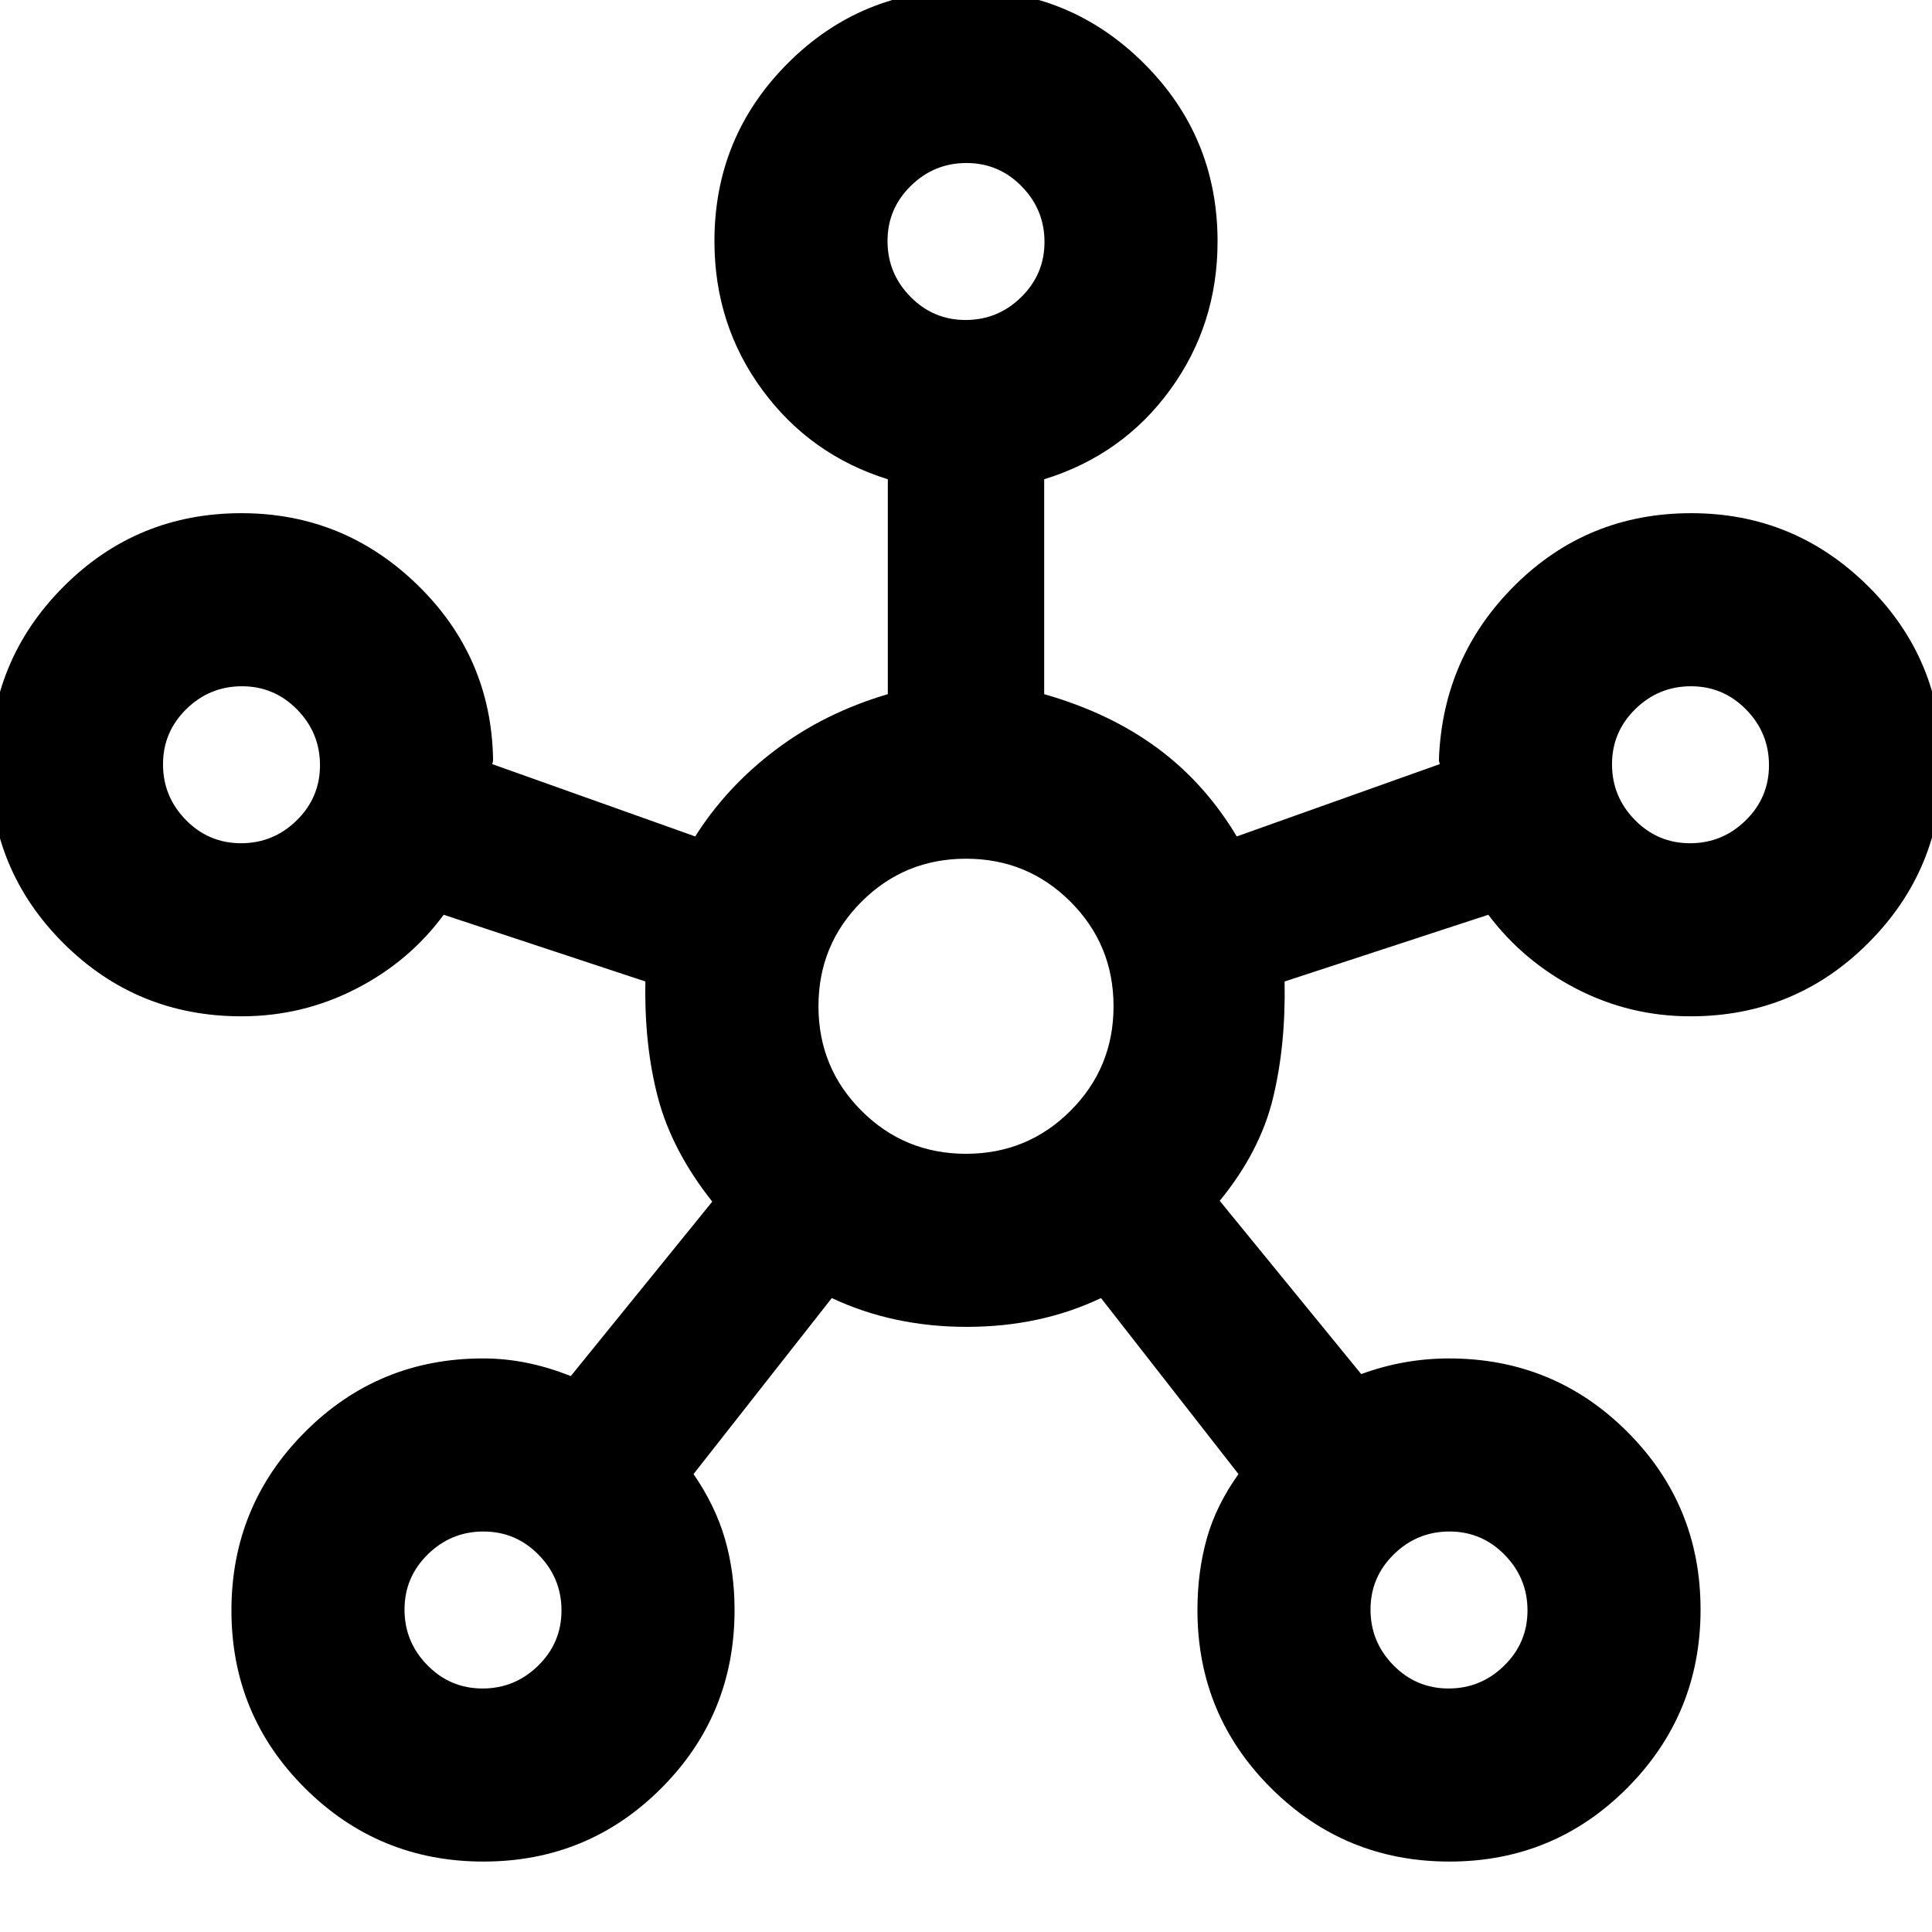 <svg xmlns="http://www.w3.org/2000/svg" height="24" viewBox="0 -960 960 960" width="24"><path d="M240.22-35q-51.99 0-88.6-36.39Q115-107.79 115-159.78t36.46-88.6Q187.92-285 240.01-285q10.99 0 21.8 2.19 10.81 2.2 21.81 6.58l70.3-86.69q-19.92-25.16-26.88-51.27-6.96-26.12-6.35-58.12l-100.23-33.15q-17.08 23.23-43.65 36.84Q150.24-455 120-455q-52.08 0-88.54-36.39Q-5-527.79-5-579.78t36.45-88.6Q67.89-705 119.95-705q50.82 0 87.43 35.58Q244-633.83 245-583q0 1.54-.19 1.92-.2.39-.2.77l100.85 35.93Q361-569 385.39-587.42q24.38-18.42 55.76-27.65v-106.78q-38.61-12.07-62.38-44.44Q355-798.65 355-840.16q0-51.86 36.39-88.35Q427.79-965 479.78-965t88.6 36.46Q605-892.08 605-840q0 41.35-23.58 73.71-23.57 32.37-62.57 44.44v106.78q32.38 9.23 56.07 26.65 23.69 17.42 39.62 44.04l100.85-35.93q-.39-1.77-.39-1.63V-583q2-50.83 37.98-86.42Q788.96-705 840.37-705q51.4 0 88.01 36.39Q965-632.21 965-580.22t-36.46 88.6Q892.08-455 840-455q-30.12 0-56.56-13.62-26.44-13.61-43.9-36.84l-101.23 33.15q.61 32-5.85 58.31-6.46 26.31-26.38 50.69l70.3 86.08q11-4 21.81-5.88Q709-285 719.99-285q52.09 0 88.55 36.39Q845-212.21 845-160.22t-36.39 88.6Q772.21-35 720.22-35t-88.6-36.46Q595-107.92 595-160q0-18.92 4.62-35.42 4.61-16.5 15.77-32.12L547.08-315q-30.1 14.31-66.71 14.31-36.6 0-67.06-14.31l-68.7 87.46q10.77 15.62 15.58 32.12Q365-178.92 365-160q0 52.08-36.39 88.54Q292.21-35 240.22-35ZM119.77-541q16.08 0 27.65-11.35Q159-563.7 159-579.77q0-16.08-11.35-27.65Q136.3-619 120.23-619q-16.08 0-27.65 11.35Q81-596.3 81-580.23q0 16.08 11.35 27.65Q103.7-541 119.77-541Zm120 420q16.08 0 27.65-11.35Q279-143.7 279-159.77q0-16.08-11.35-27.65Q256.3-199 240.23-199q-16.08 0-27.65 11.35Q201-176.3 201-160.23q0 16.08 11.35 27.65Q223.7-121 239.77-121Zm240-680q16.08 0 27.65-11.35Q519-823.7 519-839.77q0-16.08-11.35-27.65Q496.3-879 480.23-879q-16.08 0-27.65 11.35Q441-856.3 441-840.23q0 16.08 11.35 27.65Q463.7-801 479.77-801Zm.22 414.31q30.55 0 51.93-21.37 21.39-21.37 21.39-51.93 0-30.55-21.37-51.93-21.37-21.39-51.93-21.39-30.55 0-51.93 21.37-21.39 21.37-21.39 51.93 0 30.55 21.37 51.93 21.37 21.39 51.93 21.39ZM719.77-121q16.08 0 27.65-11.35Q759-143.7 759-159.77q0-16.08-11.35-27.65Q736.3-199 720.23-199q-16.08 0-27.65 11.35Q681-176.3 681-160.23q0 16.08 11.35 27.65Q703.7-121 719.77-121Zm120-420q16.08 0 27.65-11.35Q879-563.7 879-579.77q0-16.08-11.35-27.65Q856.3-619 840.23-619q-16.08 0-27.65 11.35Q801-596.3 801-580.23q0 16.08 11.35 27.65Q823.7-541 839.77-541ZM480-840ZM120-580Zm360 120Zm360-120ZM240-160Zm480 0Z"/></svg>